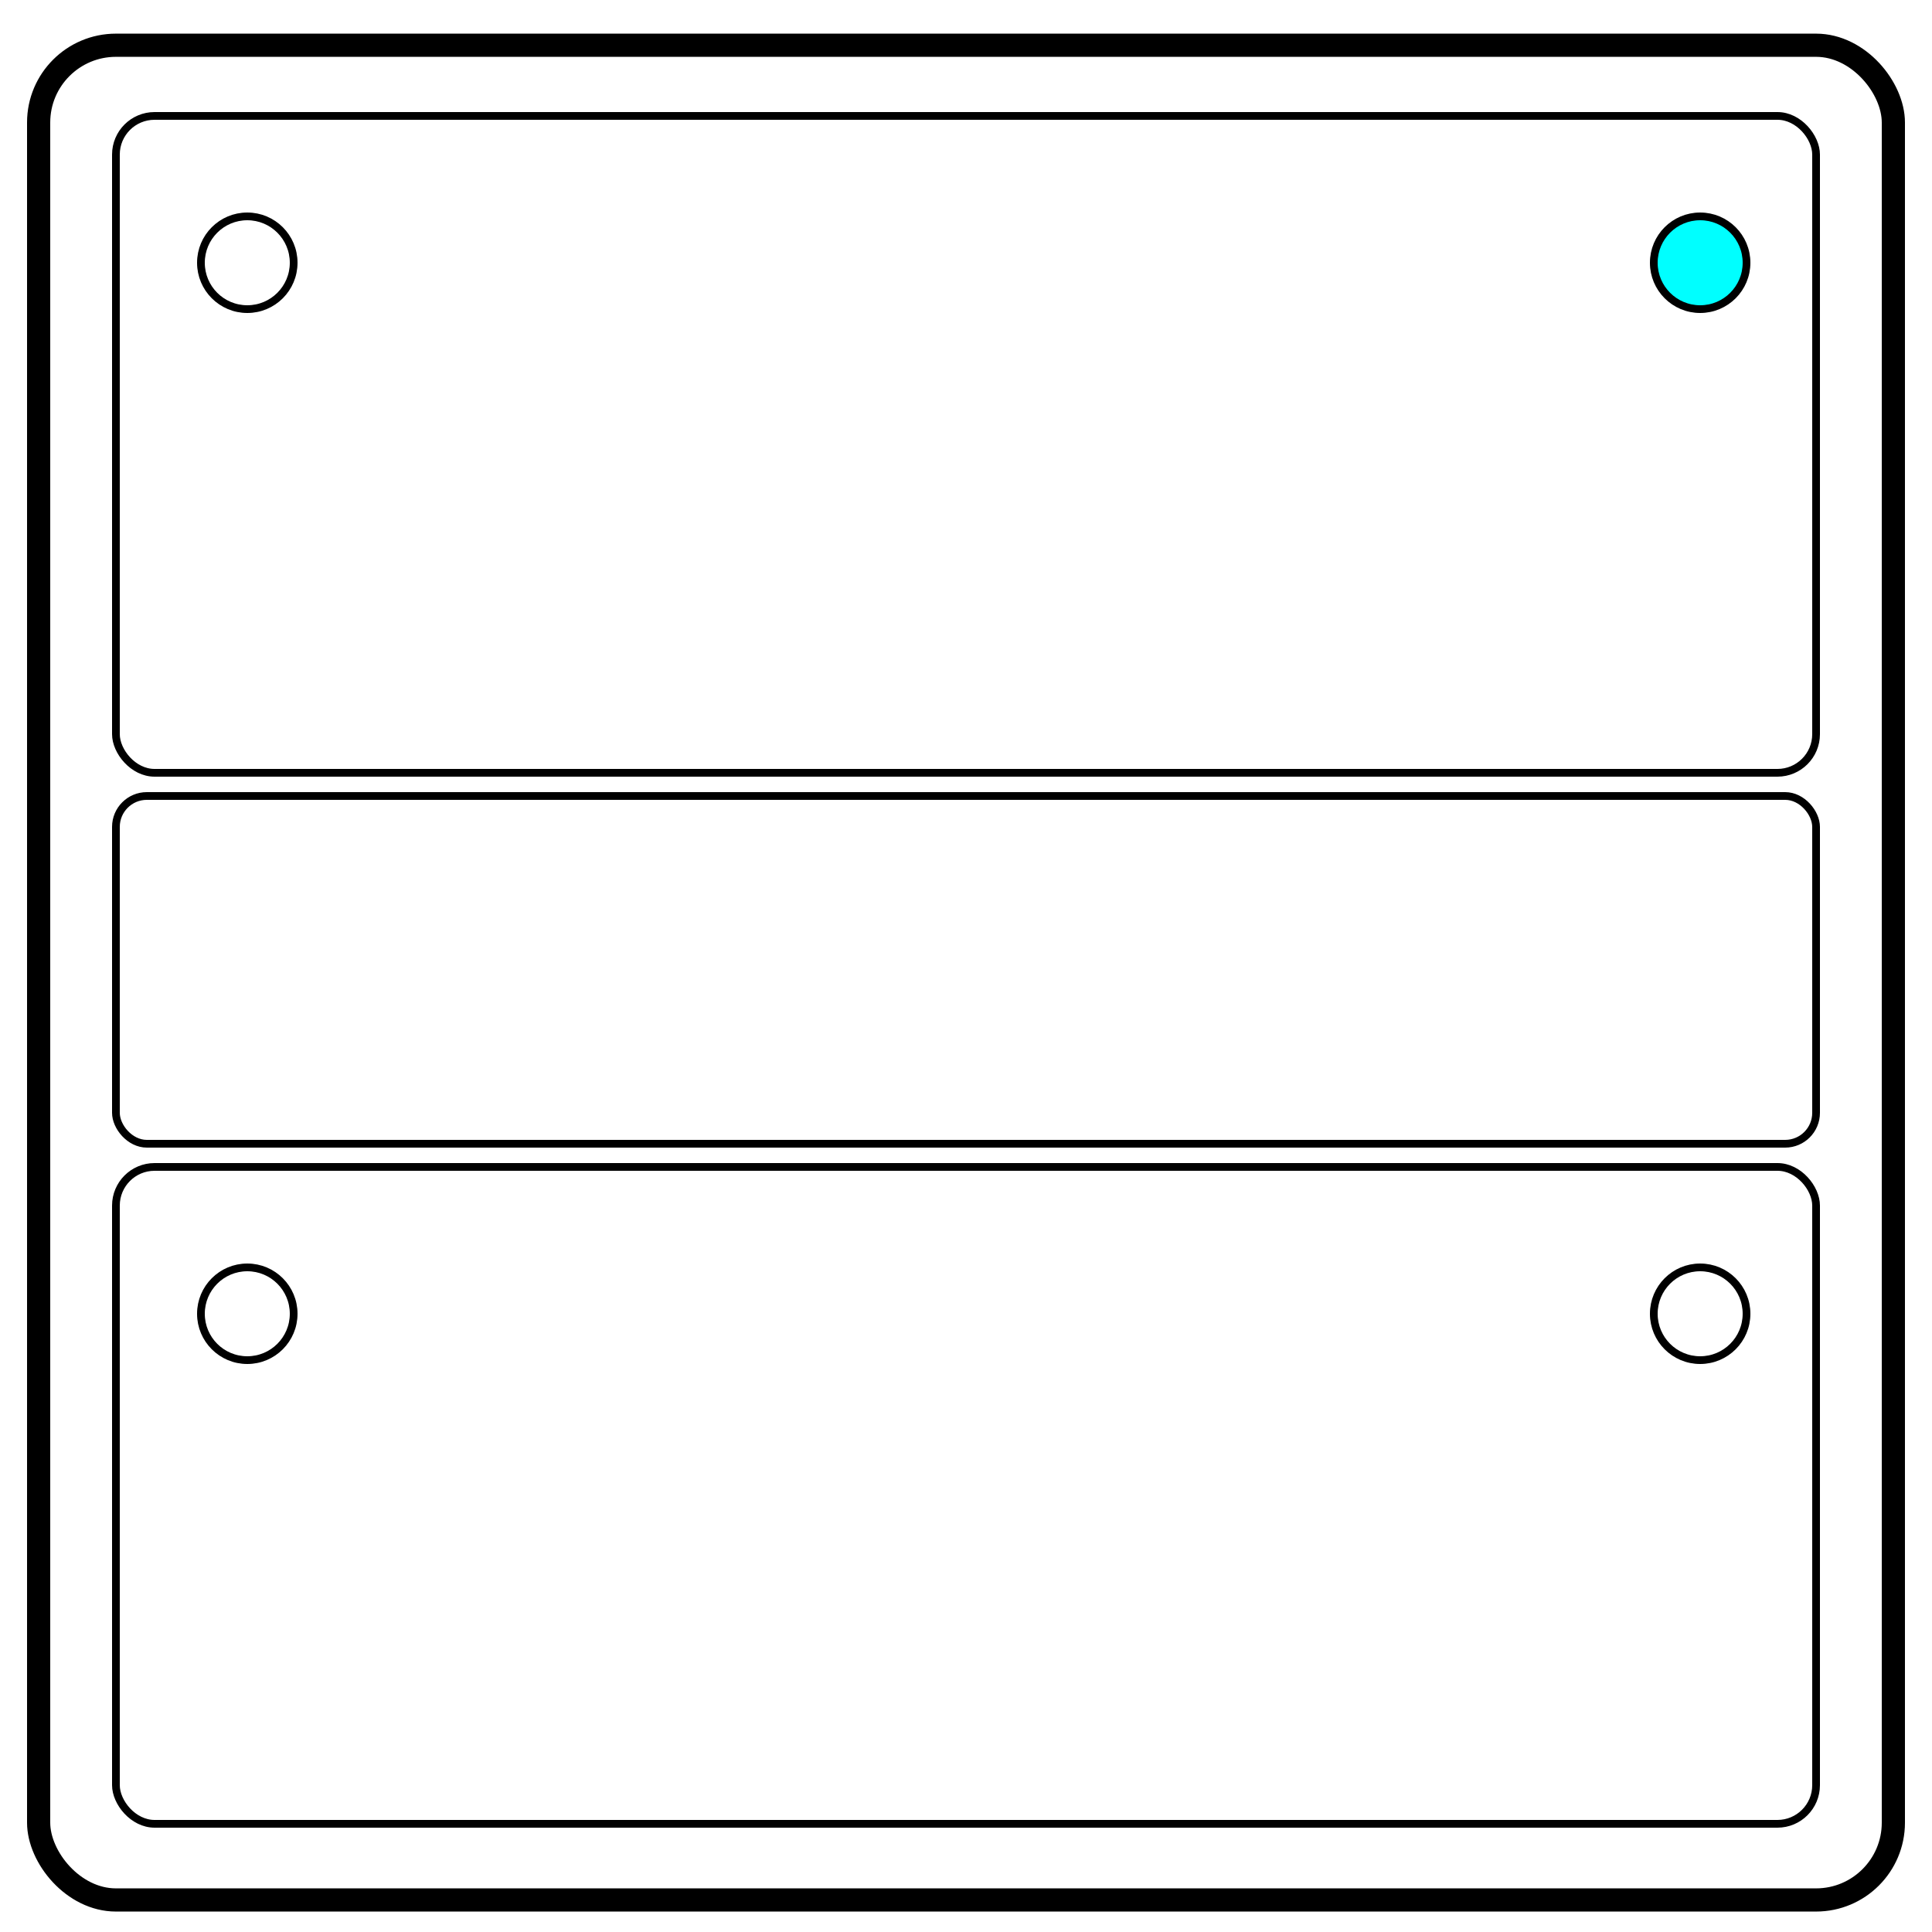 <?xml version="1.0" encoding="UTF-8" standalone="no"?>
<svg
   xmlns:dc="http://purl.org/dc/elements/1.1/"
   xmlns:cc="http://creativecommons.org/ns#"
   xmlns:rdf="http://www.w3.org/1999/02/22-rdf-syntax-ns#"
   xmlns:svg="http://www.w3.org/2000/svg"
   xmlns="http://www.w3.org/2000/svg"
   id="svg8"
   version="1.1"
   viewBox="0 0 250 250">
  <g transform="translate(0,-230)">
    <rect
       ry="10"
       rx="10"
       y="235.854"
       x="5"
       height="240"
       width="240"
       id="rect4487"
       style="fill:none;stroke:#000000;stroke-width:3;stroke-opacity:1" />
    <rect
       ry="5"
       rx="5"
       y="245"
       x="15"
       height="85"
       width="220"
       id="rect4489"
       style="fill:none;stroke:#000000;stroke-width:1;stroke-opacity:1" />
    <rect
       ry="5"
       rx="5"
       y="381"
       x="15"
       height="85"
       width="220"
       id="rect4489-6"
       style="fill:none;stroke:#000000;stroke-width:1;stroke-opacity:1" />
    <rect
       ry="4"
       rx="4"
       y="333"
       x="15"
       height="45"
       width="220"
       id="rect4506"
       style="fill:none;stroke:#000000;stroke-width:1;stroke-opacity:1" />
    <circle
       r="6"
       cy="264"
       cx="32"
       id="path4508"
       style="fill:none;stroke:#000000;stroke-width:1;stroke-opacity:1" />
    <circle
       r="6"
       cy="264"
       cx="220"
       id="path4508-1"
       style="fill:#00ffff;stroke:#000000;stroke-width:1;stroke-opacity:1" />
    <circle
       r="6"
       cy="400"
       cx="32"
       id="path4508-2"
       style="fill:none;stroke:#000000;stroke-width:1;stroke-opacity:1" />
    <circle
       r="6"
       cy="400"
       cx="220"
       id="path4508-5"
       style="fill:none;stroke:#000000;stroke-width:1;stroke-opacity:1" />
  </g>
</svg>
